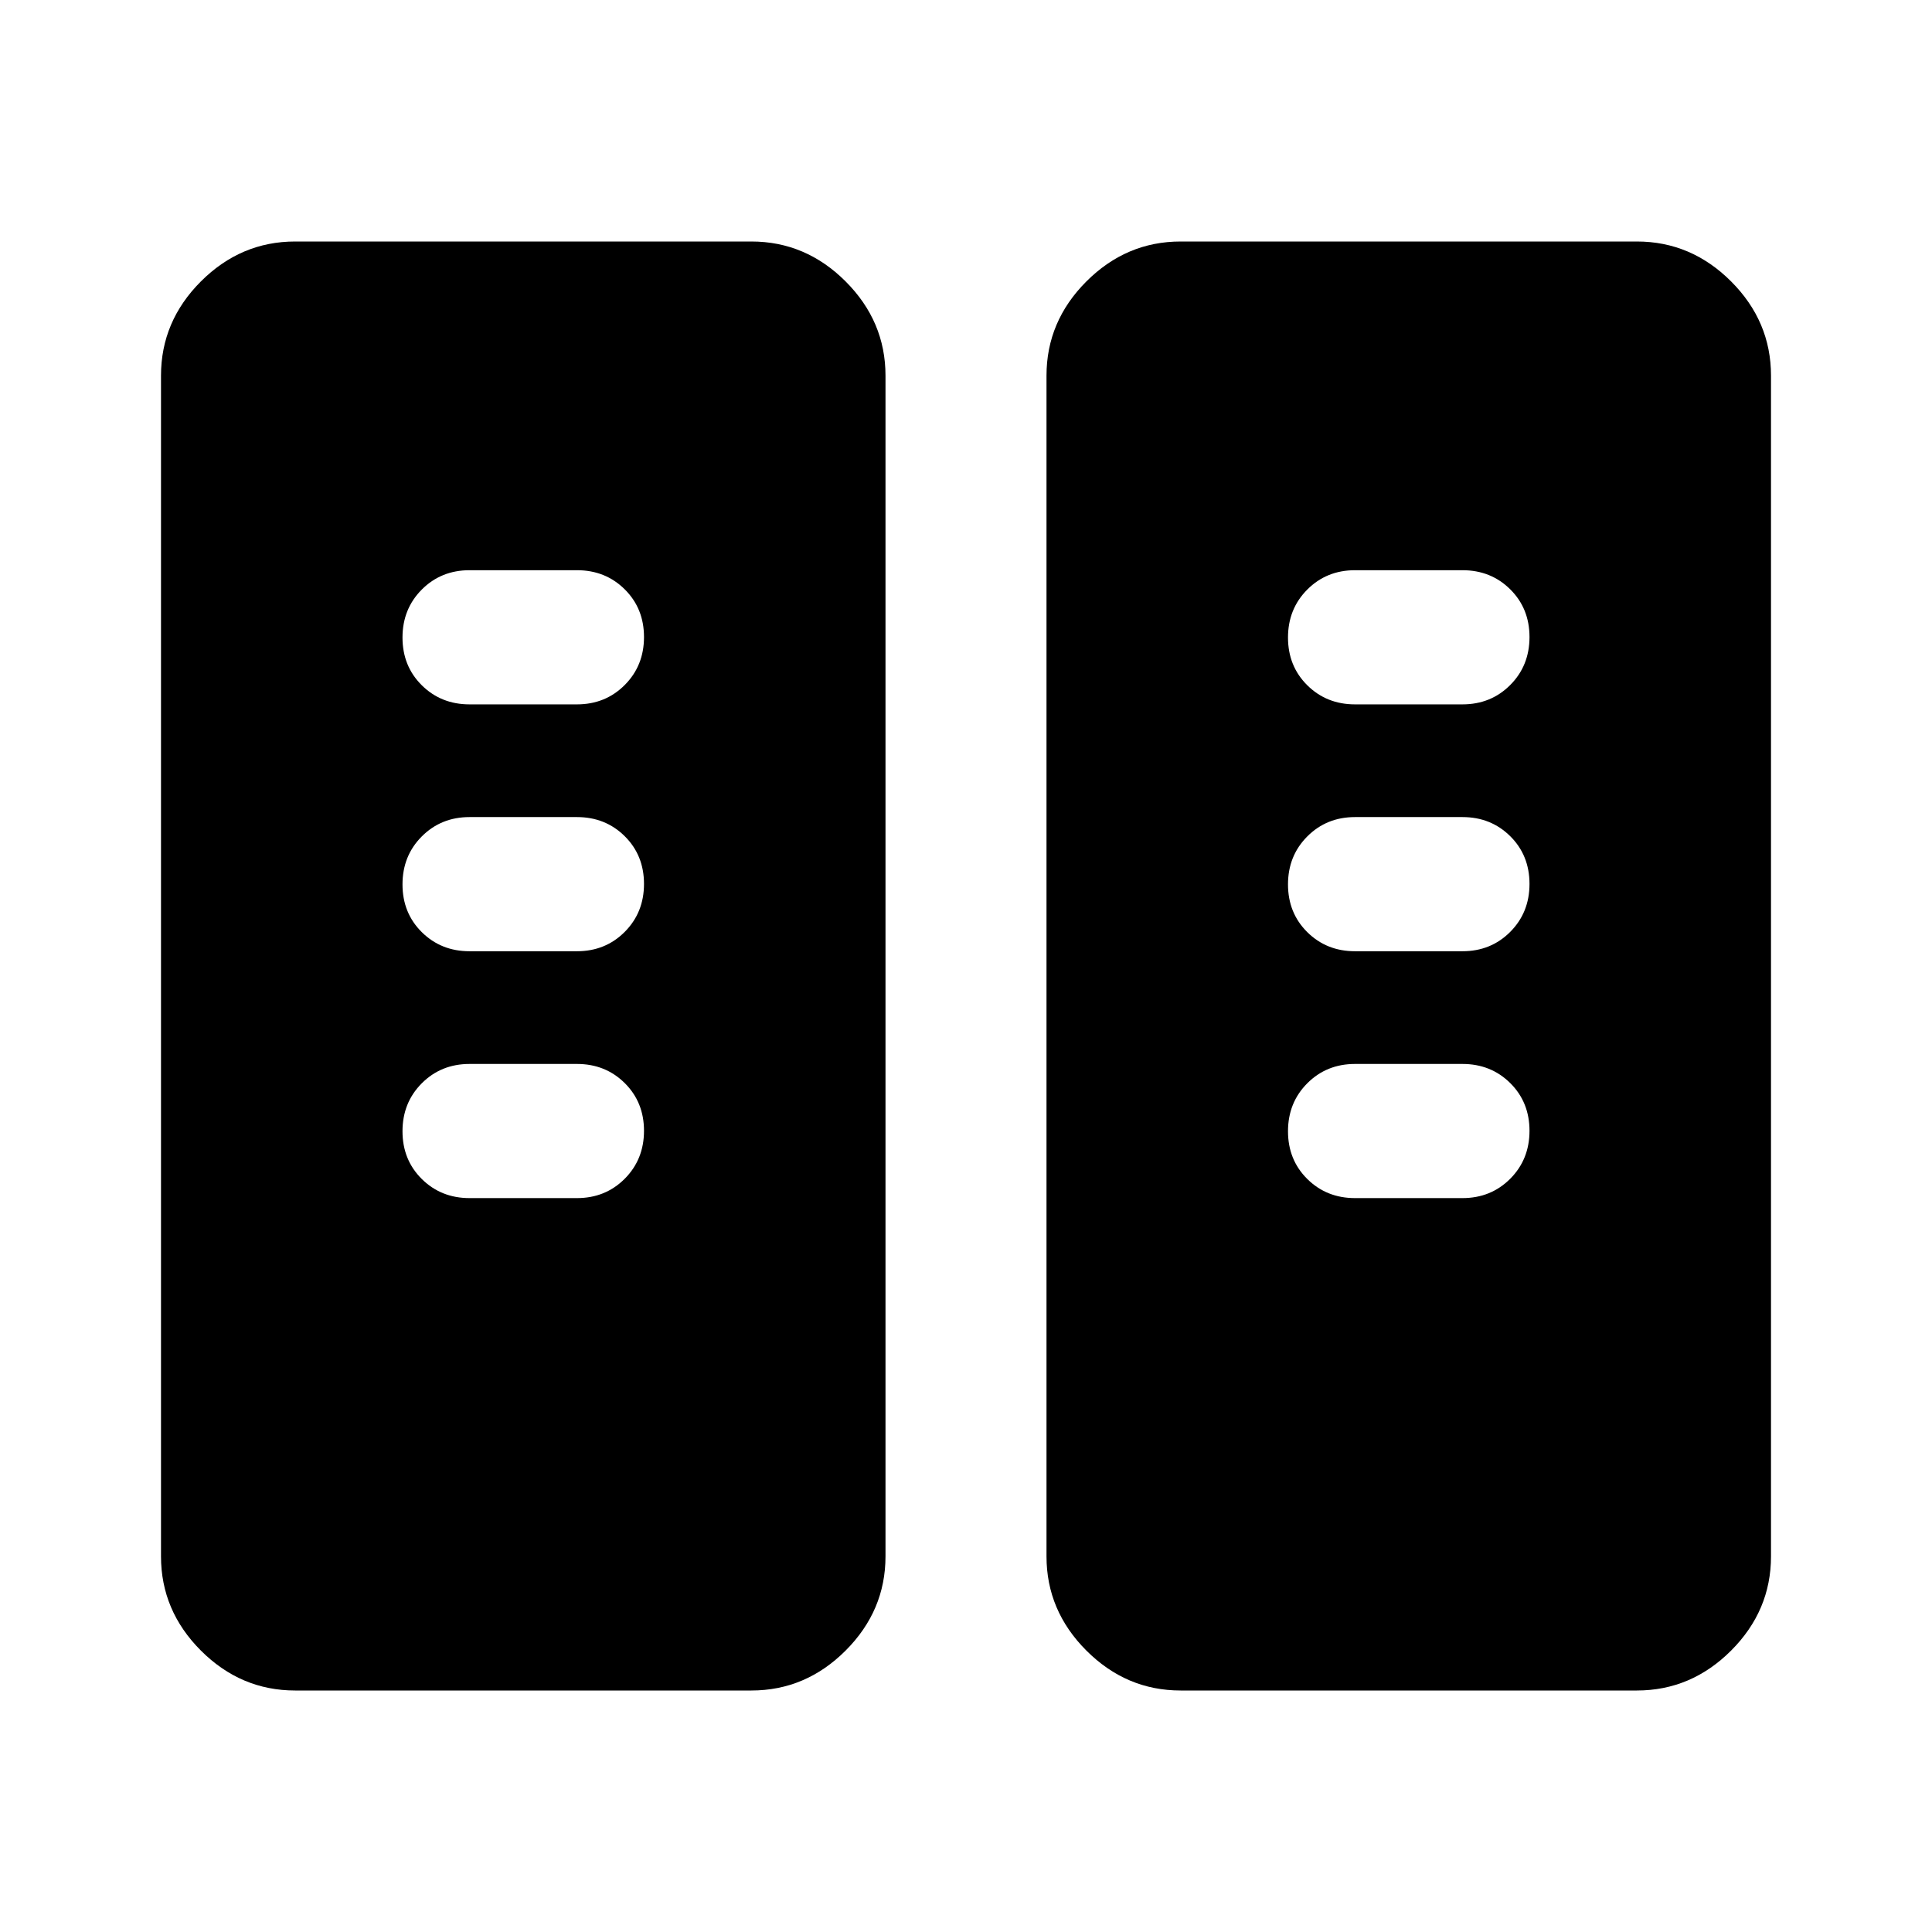 <svg xmlns="http://www.w3.org/2000/svg" height="40" viewBox="0 -960 960 960" width="40"><path d="M146.67-120q-27 0-46.84-19.83Q80-159.67 80-186.67v-586.66q0-27 19.83-46.84Q119.67-840 146.67-840h226.66q27 0 46.84 19.83Q440-800.33 440-773.33v586.66q0 27-19.83 46.84Q400.33-120 373.33-120H146.67Zm440 0q-27 0-46.84-19.83Q520-159.67 520-186.67v-586.66q0-27 19.83-46.84Q559.67-840 586.67-840h226.66q27 0 46.84 19.83Q880-800.33 880-773.33v586.66q0 27-19.83 46.84Q840.33-120 813.33-120H586.67ZM320-398.12q0-14.21-9.58-23.71-9.59-9.5-23.75-9.5h-53.34q-14.16 0-23.75 9.61-9.58 9.62-9.58 23.84 0 14.21 9.58 23.71 9.59 9.5 23.75 9.5h53.34q14.16 0 23.75-9.61 9.58-9.62 9.58-23.84Zm440 0q0-14.21-9.58-23.71-9.59-9.5-23.75-9.5h-53.34q-14.16 0-23.75 9.61-9.58 9.62-9.58 23.84 0 14.21 9.58 23.71 9.59 9.5 23.75 9.5h53.34q14.16 0 23.75-9.61 9.58-9.62 9.58-23.84ZM320-520.78q0-14.22-9.58-23.72-9.59-9.5-23.75-9.5h-53.34q-14.16 0-23.75 9.62-9.58 9.61-9.58 23.83 0 14.22 9.58 23.72 9.59 9.5 23.75 9.5h53.34q14.16 0 23.75-9.62 9.58-9.62 9.58-23.83Zm440 0q0-14.22-9.58-23.72-9.59-9.5-23.75-9.5h-53.34q-14.16 0-23.75 9.62-9.58 9.61-9.58 23.83 0 14.22 9.58 23.72 9.59 9.5 23.75 9.5h53.34q14.16 0 23.75-9.62 9.58-9.62 9.58-23.83ZM320-643.45q0-14.22-9.58-23.72-9.59-9.5-23.75-9.5h-53.34q-14.16 0-23.75 9.62-9.58 9.62-9.58 23.83 0 14.22 9.58 23.72 9.59 9.5 23.75 9.5h53.34q14.16 0 23.75-9.62 9.58-9.61 9.58-23.83Zm440 0q0-14.22-9.58-23.72-9.59-9.5-23.75-9.5h-53.34q-14.16 0-23.75 9.62-9.58 9.62-9.58 23.83 0 14.22 9.58 23.72 9.59 9.5 23.75 9.5h53.34q14.16 0 23.75-9.62 9.58-9.61 9.58-23.83Z"/></svg>